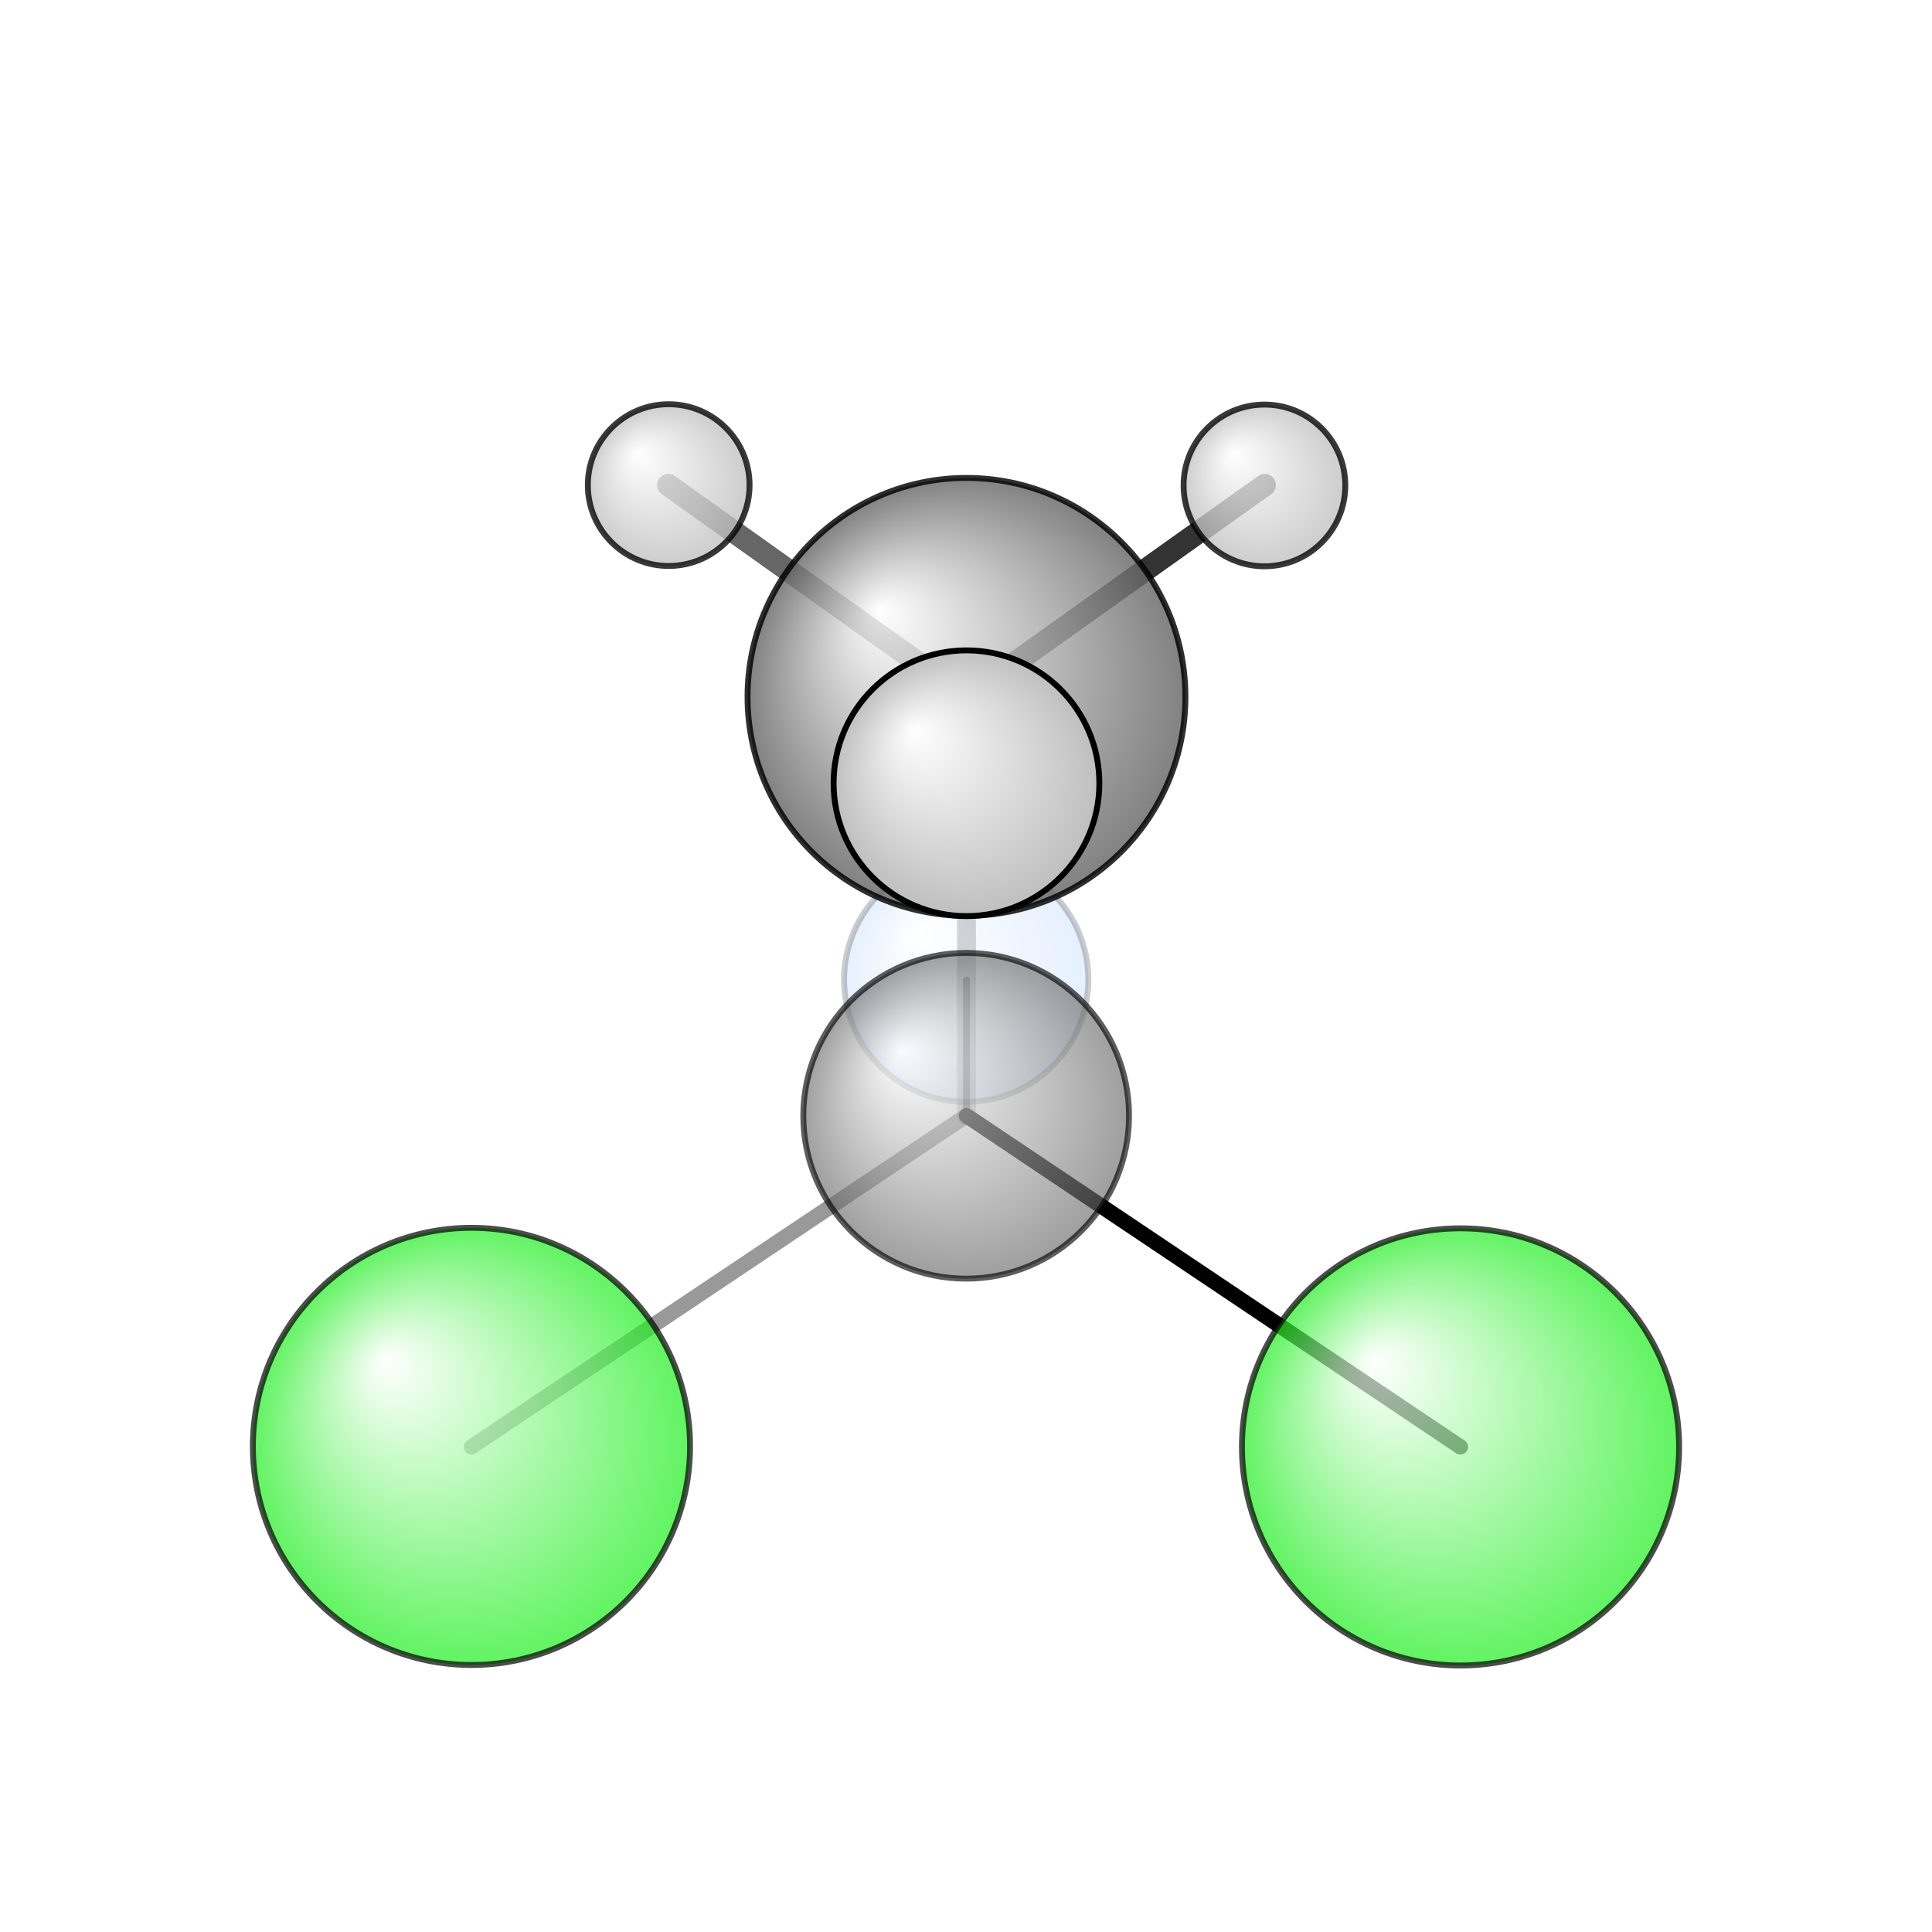 <?xml version="1.0"?>
<svg version="1.1" id="topsvg"
xmlns="http://www.w3.org/2000/svg" xmlns:xlink="http://www.w3.org/1999/xlink"
xmlns:cml="http://www.xml-cml.org/schema" x="0" y="0" width="1024px" height="1024px" viewBox="0 0 100 100">
<title>15586 - Open Babel Depiction</title>
<rect x="0" y="0" width="100" height="100" fill="white"/>
<defs>
<radialGradient id='radialffffff1eef1e' cx='50%' cy='50%' r='50%' fx='30%' fy='30%'>
  <stop offset=' 0%' stop-color="rgb(255,255,255)"  stop-opacity='1.0'/>
  <stop offset='100%' stop-color="rgb(30,239,30)"  stop-opacity ='1.0'/>
</radialGradient>
<radialGradient id='radialffffff666666' cx='50%' cy='50%' r='50%' fx='30%' fy='30%'>
  <stop offset=' 0%' stop-color="rgb(255,255,255)"  stop-opacity='1.0'/>
  <stop offset='100%' stop-color="rgb(102,102,102)"  stop-opacity ='1.0'/>
</radialGradient>
<radialGradient id='radialffffff7fb2ff' cx='50%' cy='50%' r='50%' fx='30%' fy='30%'>
  <stop offset=' 0%' stop-color="rgb(255,255,255)"  stop-opacity='1.0'/>
  <stop offset='100%' stop-color="rgb(127,178,255)"  stop-opacity ='1.0'/>
</radialGradient>
<radialGradient id='radialffffffbfbfbf' cx='50%' cy='50%' r='50%' fx='30%' fy='30%'>
  <stop offset=' 0%' stop-color="rgb(255,255,255)"  stop-opacity='1.0'/>
  <stop offset='100%' stop-color="rgb(191,191,191)"  stop-opacity ='1.0'/>
</radialGradient>
</defs>
<g transform="translate(0,0)">
<svg width="100" height="100" x="0" y="0" viewBox="0 0 163.915 161.602"
font-family="sans-serif" stroke="rgb(0,0,0)" stroke-width="2"  stroke-linecap="round">
<line x1="123.9" y1="121.6" x2="82.0" y2="93.5" opacity="1.0" stroke="rgb(0,0,0)"  stroke-width="1.3"/>
<line x1="40.0" y1="121.6" x2="82.0" y2="93.5" opacity="0.4" stroke="rgb(0,0,0)"  stroke-width="1.3"/>
<line x1="82.0" y1="82.0" x2="82.0" y2="93.5" opacity="0.4" stroke="rgb(0,0,0)"  stroke-width="0.6"/>
<line x1="82.0" y1="93.5" x2="82.0" y2="58.0" opacity="0.2" stroke="rgb(0,0,0)"  stroke-width="1.6"/>
<line x1="82.0" y1="58.0" x2="82.0" y2="65.3" opacity="0.5" stroke="rgb(0,0,0)"  stroke-width="2.5"/>
<line x1="82.0" y1="58.0" x2="107.3" y2="40.0" opacity="0.8" stroke="rgb(0,0,0)"  stroke-width="1.9"/>
<line x1="82.0" y1="58.0" x2="56.7" y2="40.0" opacity="0.6" stroke="rgb(0,0,0)"  stroke-width="1.9"/>
<circle cx="81.975" cy="81.966" r="10.364" opacity="0.2" style="stroke:black;stroke-width:0.5;fill:url(#radialffffff7fb2ff)"/>
<circle cx="81.972" cy="93.509" r="13.818" opacity="0.633" style="stroke:black;stroke-width:0.5;fill:url(#radialffffff666666)"/>
<circle cx="123.915" cy="121.602" r="18.545" opacity="0.701" style="stroke:black;stroke-width:0.5;fill:url(#radialffffff1eef1e)"/>
<circle cx="40" cy="121.559" r="18.545" opacity="0.701" style="stroke:black;stroke-width:0.5;fill:url(#radialffffff1eef1e)"/>
<circle cx="107.279" cy="40.029" r="6.86" opacity="0.78" style="stroke:black;stroke-width:0.5;fill:url(#radialffffffbfbfbf)"/>
<circle cx="56.734" cy="40" r="6.861" opacity="0.78" style="stroke:black;stroke-width:0.5;fill:url(#radialffffffbfbfbf)"/>
<circle cx="81.998" cy="57.967" r="18.575" opacity="0.82" style="stroke:black;stroke-width:0.5;fill:url(#radialffffff666666)"/>
<circle cx="81.998" cy="65.296" r="11.273" opacity="1" style="stroke:black;stroke-width:0.5;fill:url(#radialffffffbfbfbf)"/>
</svg>
</g>
</svg>
